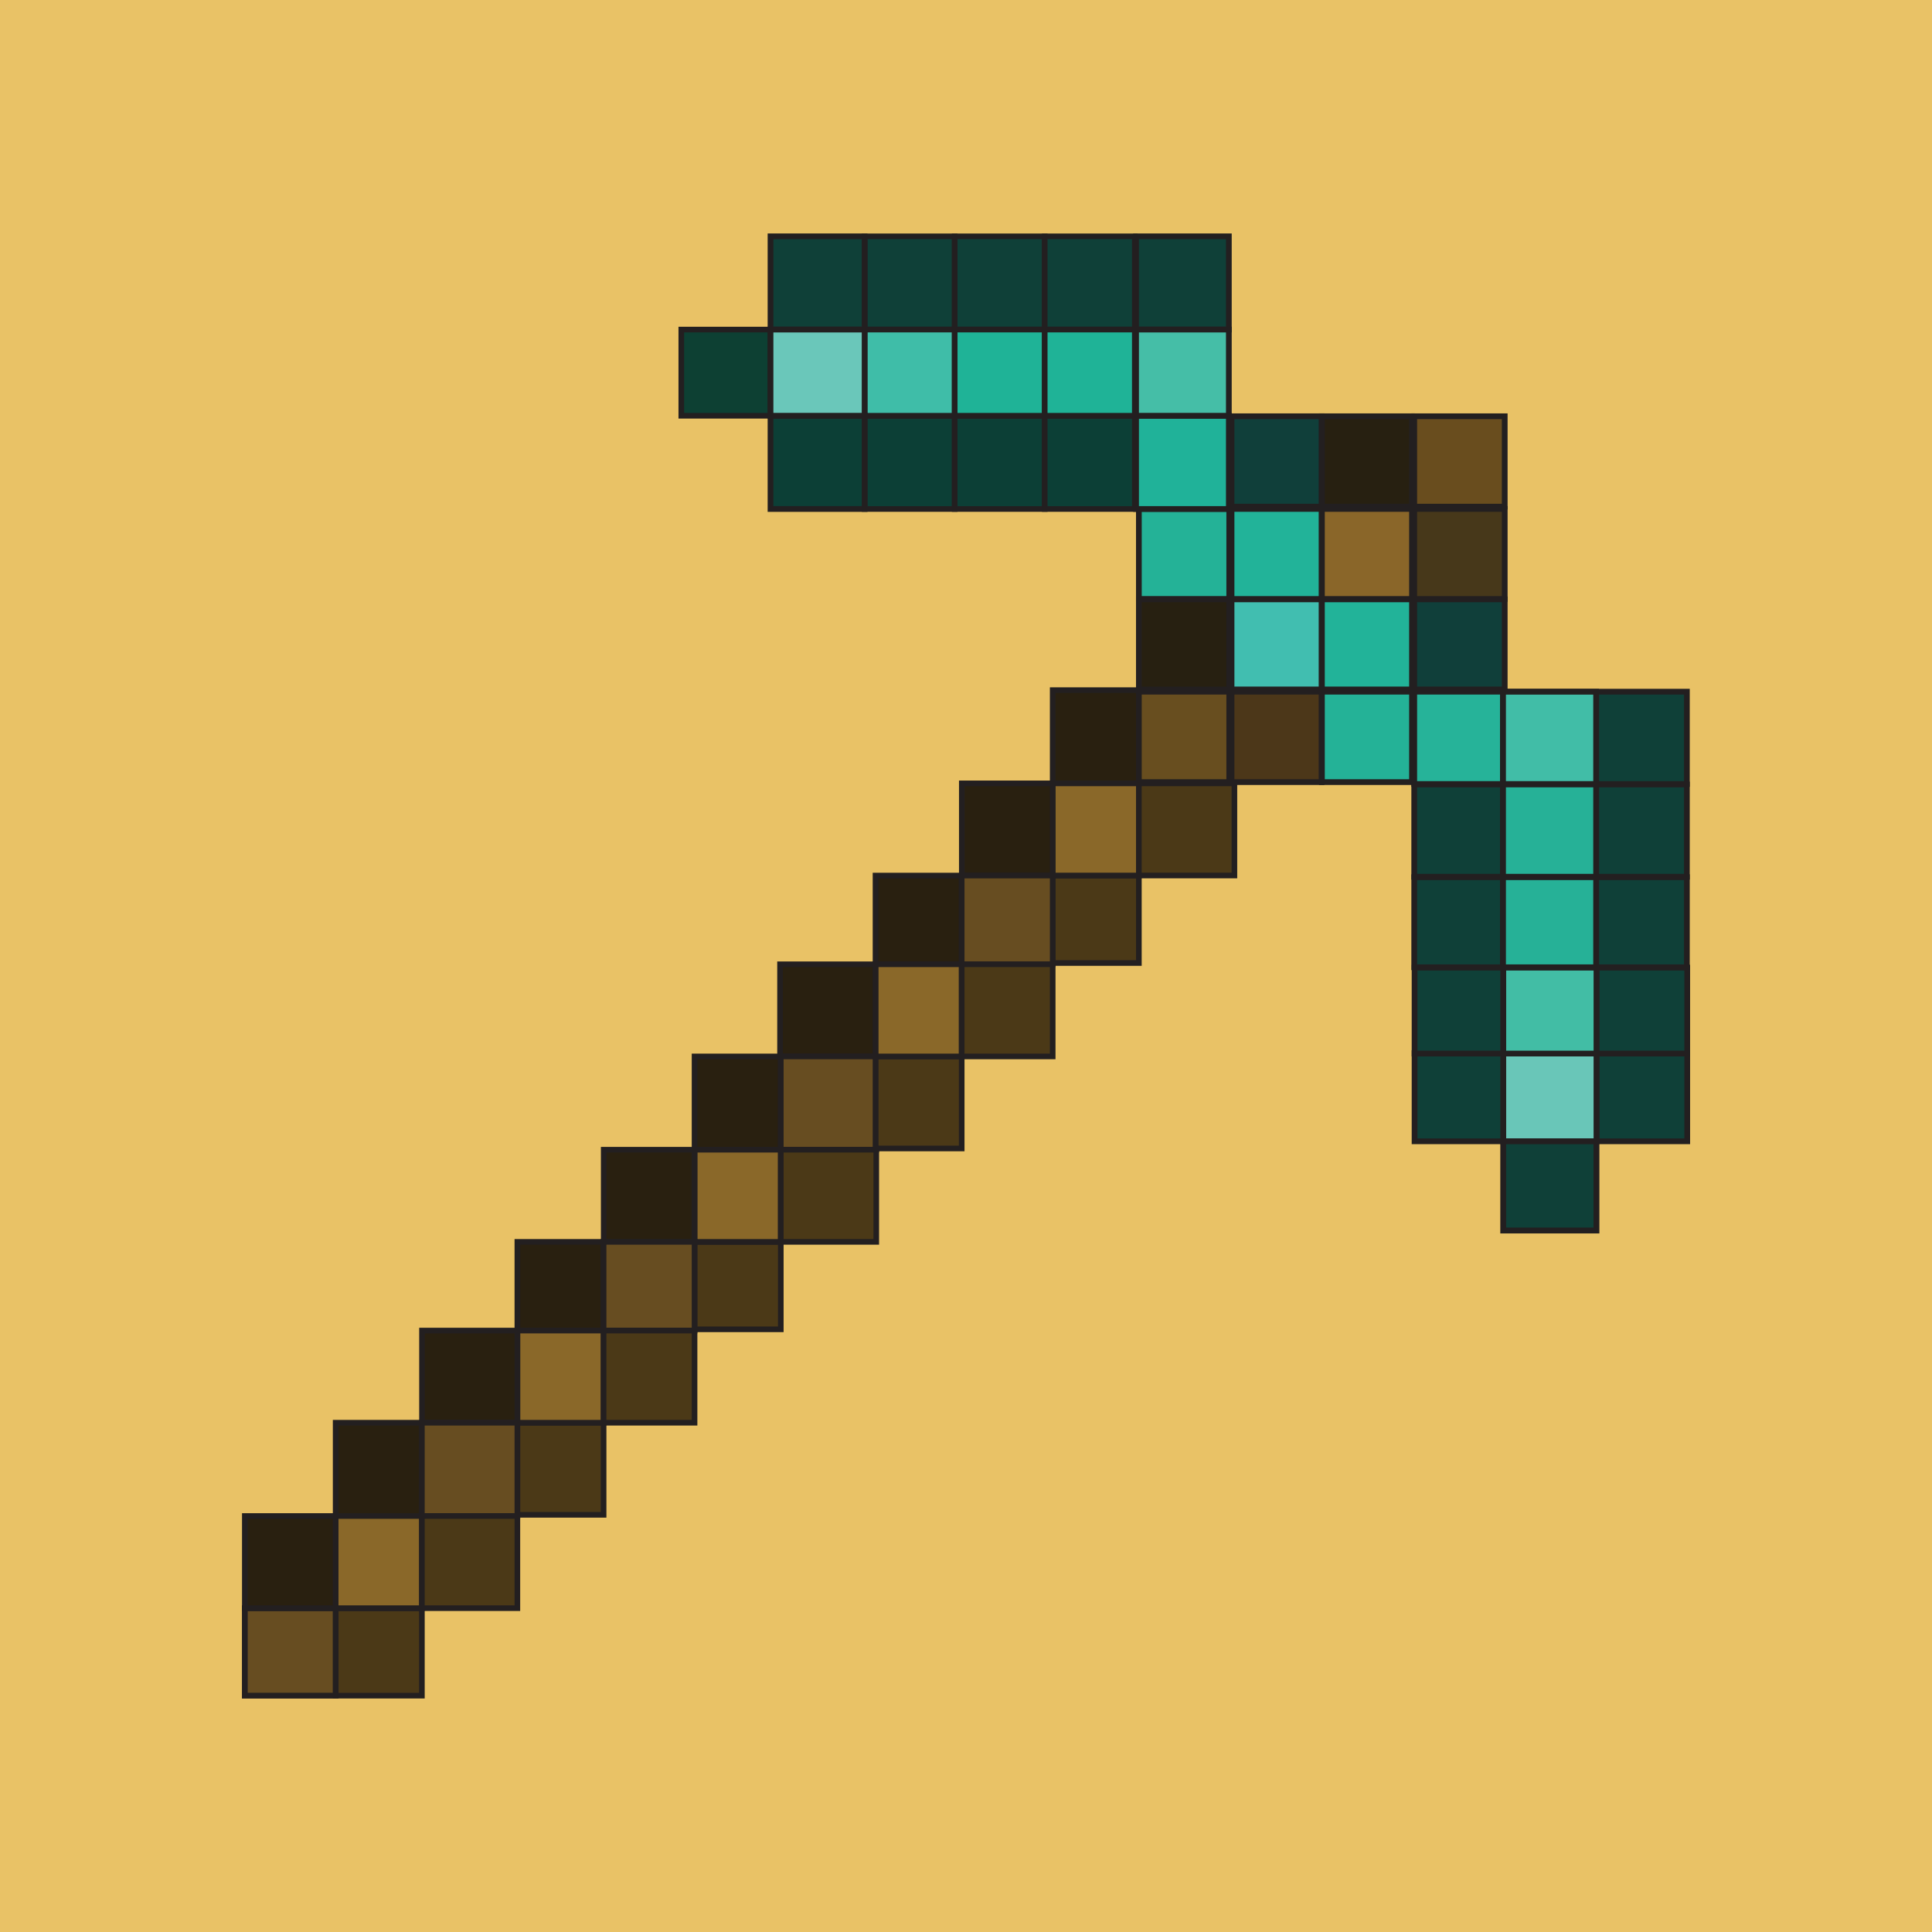 <svg id="Layer_1" data-name="Layer 1" xmlns="http://www.w3.org/2000/svg" viewBox="0 0 336.72 336.72"><defs><style>.cls-1{fill:#e9c266;}.cls-2{fill:#292010;}.cls-10,.cls-11,.cls-12,.cls-13,.cls-14,.cls-15,.cls-16,.cls-17,.cls-18,.cls-19,.cls-2,.cls-20,.cls-21,.cls-22,.cls-23,.cls-24,.cls-25,.cls-26,.cls-27,.cls-28,.cls-29,.cls-3,.cls-30,.cls-31,.cls-32,.cls-33,.cls-34,.cls-35,.cls-4,.cls-5,.cls-6,.cls-7,.cls-8,.cls-9{stroke:#231f20;stroke-miterlimit:10;}.cls-19,.cls-2,.cls-20,.cls-21,.cls-22,.cls-23,.cls-3,.cls-4,.cls-5{stroke-width:0.98px;}.cls-3{fill:#4b3917;}.cls-4{fill:#8a6829;}.cls-5,.cls-6{fill:#674d21;}.cls-6{stroke-width:1.01px;}.cls-7{fill:#272011;}.cls-10,.cls-11,.cls-12,.cls-13,.cls-14,.cls-15,.cls-16,.cls-17,.cls-18,.cls-7,.cls-8,.cls-9{stroke-width:1px;}.cls-8{fill:#103f3a;}.cls-9{fill:#24b297;}.cls-10{fill:#22b399;}.cls-11{fill:#8a6629;}.cls-12{fill:#694d1e;}.cls-13{fill:#47381a;}.cls-14{fill:#44bda5;}.cls-15{fill:#4c3719;}.cls-16{fill:#41beb0;}.cls-17{fill:#43bda7;}.cls-18{fill:#684e1f;}.cls-19{fill:#0d4033;}.cls-20,.cls-24,.cls-27,.cls-35{fill:#0f4038;}.cls-21,.cls-28{fill:#0c3f36;}.cls-22{fill:#3fbda8;}.cls-23{fill:#1fb397;}.cls-24,.cls-25,.cls-26,.cls-30,.cls-31,.cls-32,.cls-33,.cls-34{stroke-width:1px;}.cls-25{fill:#20b299;}.cls-26{fill:#45bea7;}.cls-27,.cls-28,.cls-29{stroke-width:1px;}.cls-29{fill:#6ac7ba;}.cls-30{fill:#41bda7;}.cls-31{fill:#26b399;}.cls-32{fill:#69c6b8;}.cls-33{fill:#42bda5;}.cls-34{fill:#26b197;}.cls-35{stroke-width:1.02px;}</style></defs><rect class="cls-1" width="336.72" height="336.72"/><rect class="cls-2" x="183.47" y="120.28" width="15.02" height="16.25"/><rect class="cls-3" x="183.47" y="152.6" width="15.02" height="15.24"/><rect class="cls-4" x="183.47" y="136.53" width="15.02" height="16.06"/><rect class="cls-2" x="167.63" y="136.53" width="15.84" height="16.06"/><rect class="cls-3" x="198.49" y="136.53" width="16.65" height="16.06"/><rect class="cls-2" x="152.59" y="152.6" width="15.02" height="15.46"/><rect class="cls-3" x="152.59" y="184.12" width="15.02" height="16.04"/><rect class="cls-5" x="167.61" y="152.6" width="15.86" height="15.46"/><rect class="cls-4" x="152.59" y="168.06" width="15.02" height="16.06"/><rect class="cls-2" x="135.95" y="168.06" width="16.64" height="16.06"/><rect class="cls-3" x="167.61" y="168.06" width="15.86" height="16.06"/><rect class="cls-2" x="121.05" y="184.12" width="15.03" height="16.26"/><rect class="cls-3" x="121.05" y="216.44" width="15.03" height="15.24"/><polygon class="cls-5" points="152.72 200.16 152.72 200.38 136.08 200.38 136.08 184.12 152.59 184.12 152.59 200.16 152.72 200.16"/><rect class="cls-4" x="121.05" y="200.38" width="15.03" height="16.06"/><rect class="cls-2" x="105.22" y="200.38" width="15.83" height="16.06"/><rect class="cls-3" x="136.08" y="200.38" width="16.64" height="16.06"/><rect class="cls-2" x="90.17" y="216.44" width="15.03" height="15.46"/><rect class="cls-3" x="90.17" y="247.96" width="15.03" height="16.05"/><rect class="cls-5" x="105.2" y="216.44" width="15.85" height="15.46"/><rect class="cls-4" x="90.17" y="231.9" width="15.03" height="16.06"/><rect class="cls-2" x="73.55" y="231.9" width="16.63" height="16.06"/><rect class="cls-3" x="105.2" y="231.9" width="15.85" height="16.06"/><rect class="cls-2" x="58.5" y="247.96" width="15.03" height="16.26"/><rect class="cls-3" x="58.5" y="280.29" width="15.03" height="15.24"/><rect class="cls-6" x="42.67" y="280.29" width="15.83" height="15.24"/><rect class="cls-5" x="73.53" y="247.96" width="16.64" height="16.26"/><rect class="cls-4" x="58.5" y="264.22" width="15.03" height="16.06"/><rect class="cls-2" x="42.67" y="264.22" width="15.83" height="16.06"/><rect class="cls-3" x="73.53" y="264.22" width="16.64" height="16.06"/><rect class="cls-7" x="230.39" y="72.55" width="15.7" height="15.75"/><rect class="cls-8" x="214.64" y="72.55" width="15.69" height="15.75"/><rect class="cls-9" x="230.39" y="120.55" width="15.7" height="15.76"/><rect class="cls-10" x="230.39" y="104.46" width="15.7" height="15.7"/><rect class="cls-11" x="230.39" y="88.7" width="15.7" height="15.69"/><rect class="cls-8" x="246.48" y="104.46" width="15.77" height="15.7"/><rect class="cls-12" x="246.48" y="72.55" width="15.77" height="15.75"/><rect class="cls-13" x="246.48" y="88.7" width="15.77" height="15.69"/><rect class="cls-14" x="246.48" y="120.55" width="15.77" height="15.76"/><rect class="cls-15" x="214.64" y="120.55" width="15.69" height="15.76"/><rect class="cls-16" x="214.64" y="104.46" width="15.69" height="15.7"/><rect class="cls-10" x="214.64" y="88.7" width="15.69" height="15.69"/><rect class="cls-17" x="198.49" y="72.55" width="15.75" height="15.75"/><rect class="cls-9" x="198.49" y="88.7" width="15.75" height="15.69"/><rect class="cls-7" x="198.49" y="104.46" width="15.75" height="15.7"/><rect class="cls-18" x="198.49" y="120.55" width="15.75" height="15.76"/><rect class="cls-19" x="118.74" y="57.44" width="15.55" height="15.02"/><rect class="cls-20" x="150.69" y="41.19" width="15.7" height="16.25"/><rect class="cls-21" x="150.69" y="72.46" width="15.7" height="16.25"/><rect class="cls-22" x="150.69" y="57.44" width="15.7" height="15.02"/><rect class="cls-20" x="166.39" y="41.19" width="15.69" height="16.25"/><rect class="cls-21" x="166.39" y="72.46" width="15.69" height="16.25"/><rect class="cls-23" x="166.39" y="57.44" width="15.69" height="15.02"/><rect class="cls-20" x="182.08" y="41.19" width="15.7" height="16.25"/><rect class="cls-21" x="182.08" y="72.46" width="15.7" height="16.25"/><rect class="cls-23" x="182.08" y="57.44" width="15.7" height="15.02"/><rect class="cls-24" x="198" y="41.19" width="16.17" height="16.25"/><rect class="cls-25" x="198" y="72.46" width="16.17" height="16.25"/><rect class="cls-26" x="198" y="57.44" width="16.17" height="15.02"/><rect class="cls-27" x="134.29" y="41.19" width="16.4" height="16.25"/><rect class="cls-28" x="134.29" y="72.46" width="16.4" height="16.25"/><rect class="cls-29" x="134.29" y="57.44" width="16.4" height="15.02"/><polygon class="cls-24" points="294 136.64 278.18 136.64 278.18 120.56 261.93 120.56 261.93 120.55 294 120.55 294 136.64"/><rect class="cls-30" x="261.93" y="120.56" width="16.25" height="16.08"/><rect class="cls-31" x="246.48" y="120.55" width="15.45" height="16.09"/><rect class="cls-24" x="278.24" y="183.55" width="15.82" height="15.36"/><rect class="cls-32" x="261.99" y="183.55" width="16.25" height="15.36"/><rect class="cls-24" x="246.54" y="183.55" width="15.45" height="15.36"/><rect class="cls-24" x="278.24" y="168.64" width="15.82" height="14.98"/><rect class="cls-33" x="261.99" y="168.64" width="16.25" height="14.98"/><rect class="cls-24" x="246.54" y="168.64" width="15.45" height="14.98"/><rect class="cls-24" x="278.18" y="152.88" width="15.82" height="15.7"/><rect class="cls-34" x="261.93" y="152.88" width="16.25" height="15.7"/><rect class="cls-24" x="246.48" y="152.88" width="15.45" height="15.7"/><rect class="cls-24" x="278.18" y="136.72" width="15.82" height="16.08"/><rect class="cls-34" x="261.93" y="136.72" width="16.25" height="16.08"/><rect class="cls-24" x="246.48" y="136.72" width="15.45" height="16.08"/><rect class="cls-35" x="261.99" y="198.91" width="16.25" height="15.55"/></svg>